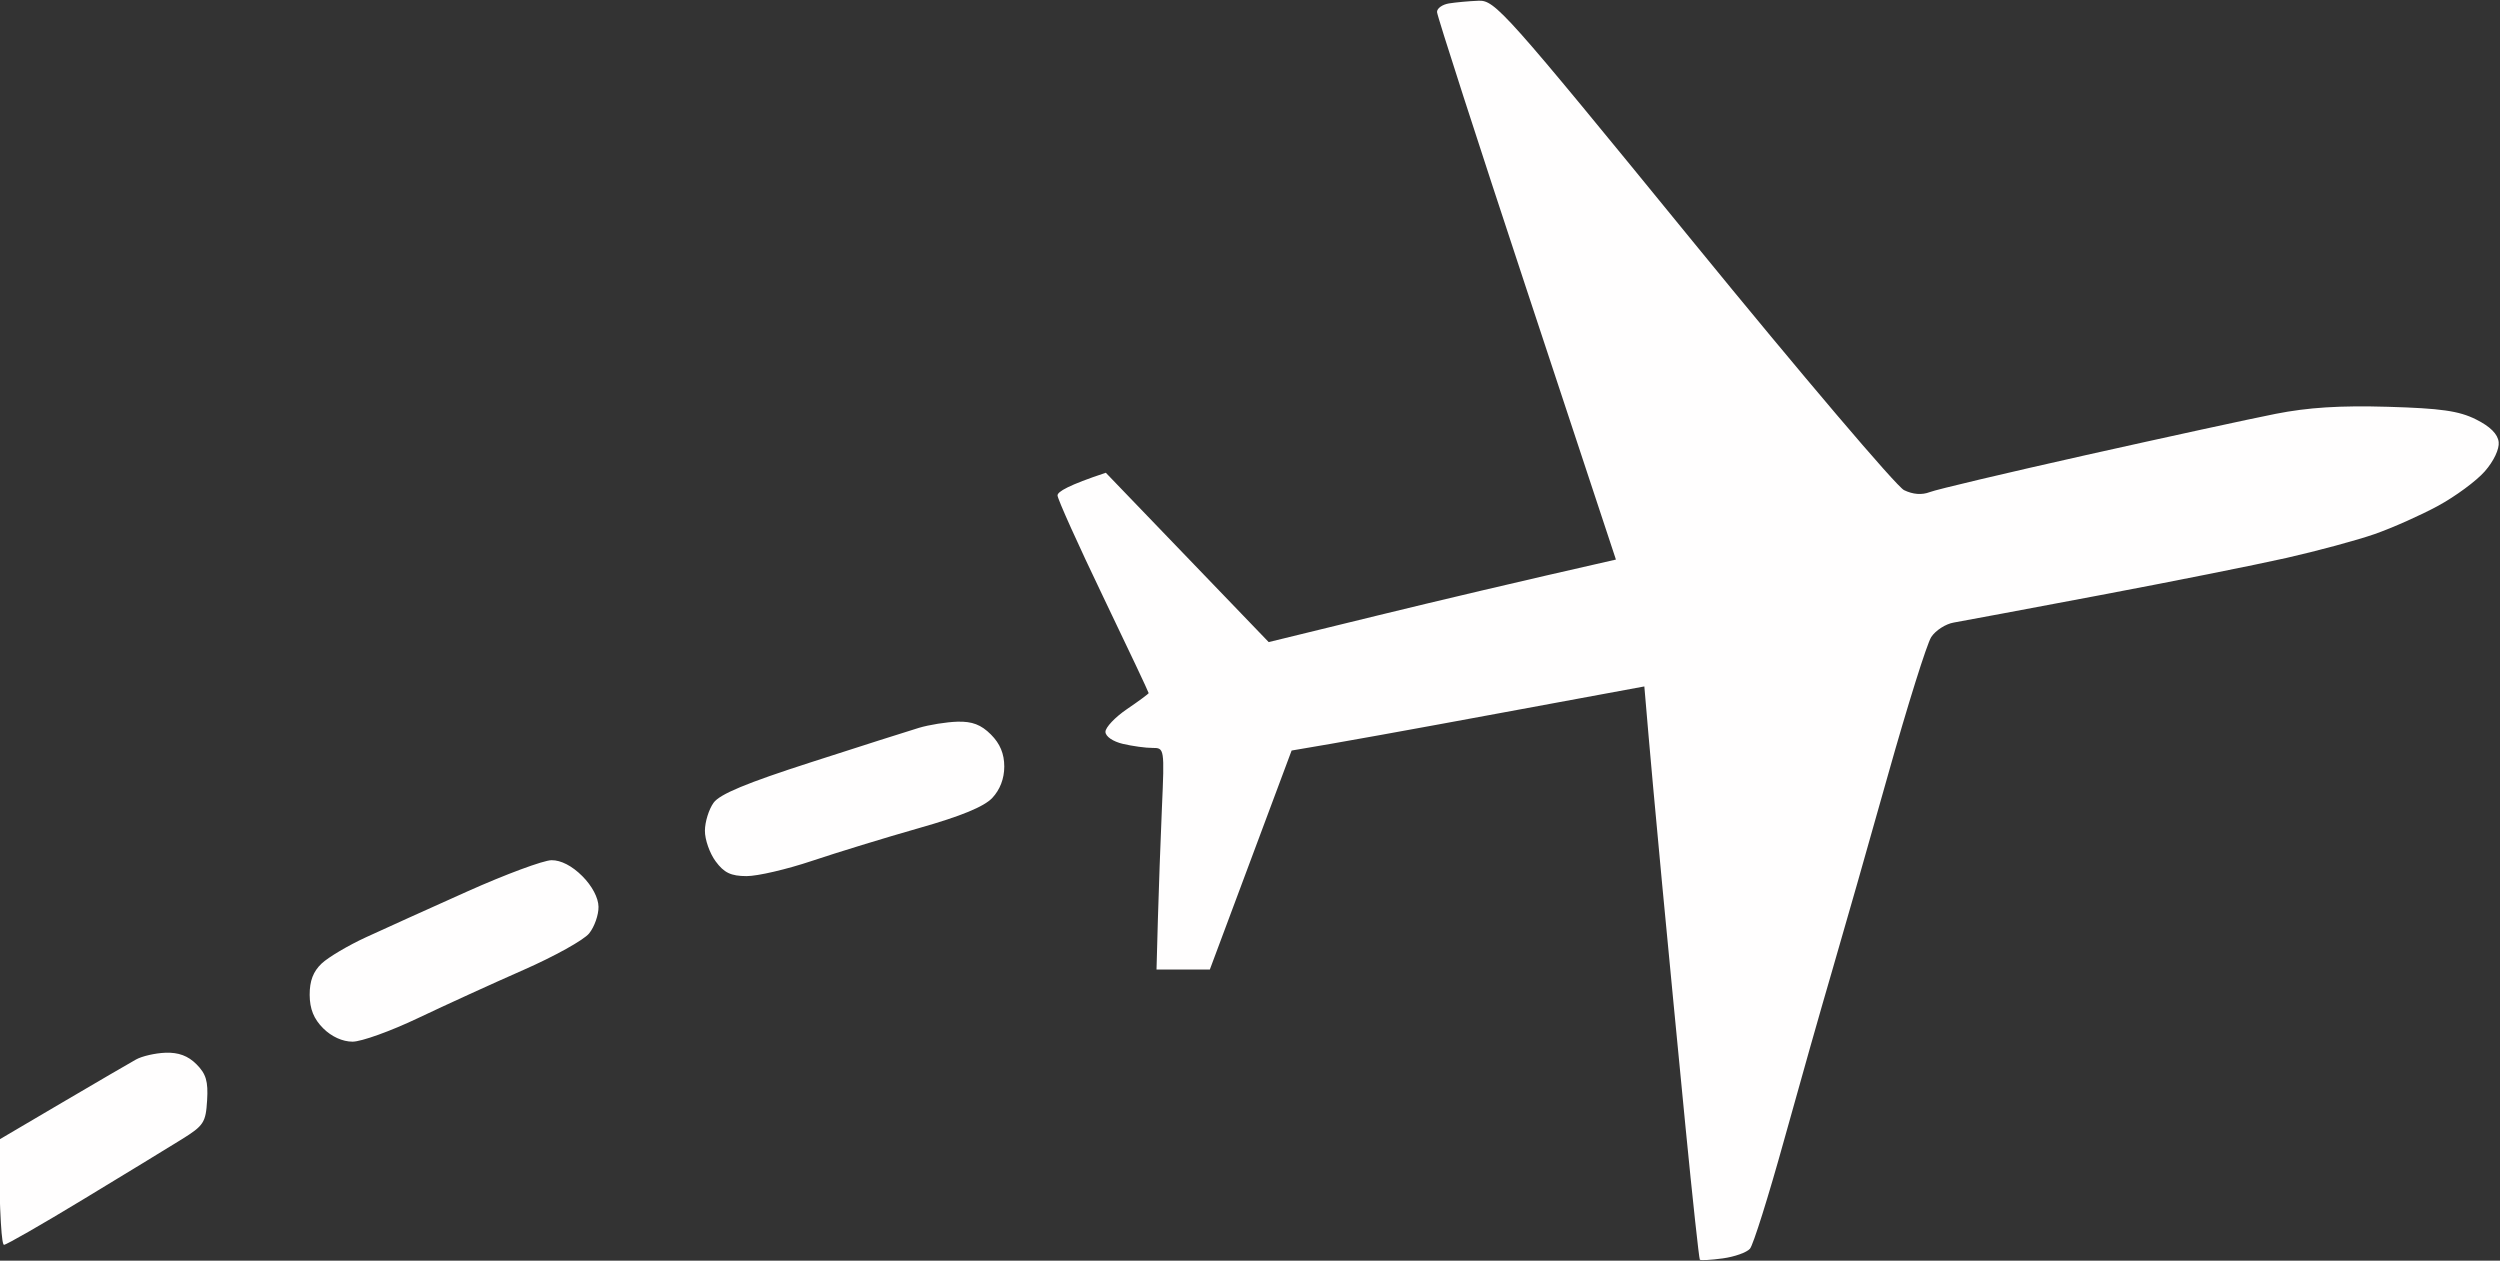 <svg xmlns="http://www.w3.org/2000/svg" viewBox="0 0 468 236" width="468" height="236"><rect x="0" y="0" width="468" height="236" fill="#333333" stroke="none"/><style></style><path id="Path 0" d="M271.25.64c-1.24.2-2.25.92-2.24 1.61.01.69 7.54 24.03 16.75 51.87l16.74 50.63c-18.6 4.22-33.23 7.69-44.5 10.44l-20.5 5.01-30.49-31.7c-7.03 2.33-9.06 3.56-9.04 4.25.02.69 3.87 9.24 8.56 19s8.51 17.86 8.5 18c-.02.14-1.85 1.49-4.07 3s-4.03 3.43-4.02 4.25c.01.87 1.4 1.82 3.29 2.26 1.8.42 4.28.76 5.52.75 2.23-.01 2.25.09 1.76 11.24-.27 6.19-.6 15.53-.75 20.75l-.26 9.5h9.98l15.31-41c8.3-1.37 23.16-4.07 38.37-6.89l27.66-5.11c1.04 12.4 2.24 25.45 3.33 37 1.09 11.55 3.07 32.03 4.38 45.5 1.32 13.47 2.53 24.64 2.68 24.81.16.17 2.09.06 4.29-.24s4.49-1.11 5.09-1.81c.61-.69 3.47-9.81 6.37-20.26 2.9-10.45 6.98-24.85 9.08-32 2.09-7.15 6.78-23.57 10.41-36.5 3.64-12.93 7.27-24.51 8.08-25.75.81-1.24 2.71-2.46 4.22-2.71 1.51-.26 13.77-2.55 27.25-5.1 13.48-2.54 29.23-5.69 35-6.99 5.77-1.31 13.2-3.31 16.5-4.46 3.3-1.15 8.65-3.53 11.89-5.29 3.24-1.76 7.18-4.66 8.75-6.45 1.68-1.91 2.76-4.18 2.61-5.5-.17-1.5-1.58-2.91-4.25-4.24-3.19-1.59-6.54-2.07-16.5-2.36-8.95-.26-14.91.12-21 1.32-4.68.92-20.65 4.4-35.5 7.72-14.85 3.33-28.01 6.44-29.25 6.93-1.47.57-3.14.45-4.82-.37-1.41-.69-19.19-21.61-39.5-46.5C281.5 1.83 279.87.01 276.75.14c-1.79.07-4.26.3-5.5.5zM172 136.26c-1.93.58-11 3.47-20.17 6.43-12.11 3.9-17.1 5.98-18.25 7.59-.88 1.22-1.61 3.57-1.62 5.22-.02 1.65.89 4.24 2.01 5.75 1.58 2.14 2.86 2.75 5.78 2.76 2.06.01 7.57-1.28 12.25-2.85s13.68-4.33 20-6.13c7.9-2.24 12.2-4.01 13.75-5.65 1.45-1.54 2.25-3.62 2.25-5.88 0-2.4-.79-4.29-2.5-6-1.84-1.84-3.49-2.47-6.25-2.4-2.06.06-5.32.58-7.25 1.16zm-84.5 30.61c-7.15 3.2-15.7 7.07-19 8.59-3.3 1.52-7.02 3.72-8.28 4.9-1.59 1.5-2.26 3.26-2.25 5.89.02 2.64.77 4.49 2.53 6.25 1.56 1.56 3.63 2.5 5.5 2.5 1.65 0 7.16-1.98 12.25-4.41 5.09-2.42 13.97-6.48 19.75-9.02 5.78-2.54 11.31-5.61 12.29-6.84.99-1.23 1.78-3.47 1.75-4.98-.02-1.68-1.2-3.91-3.04-5.75-1.91-1.91-4-2.99-5.75-2.97-1.51.01-8.6 2.64-15.75 5.84zm-62.06 31.48c-1.14.63-7.39 4.28-13.89 8.1l-11.83 6.96c.22 15.18.62 19.6 1.03 19.62.41.01 7.05-3.79 14.75-8.46 7.7-4.66 16.02-9.74 18.5-11.28 4.14-2.57 4.52-3.15 4.77-7.29.22-3.58-.19-4.97-2-6.78-1.57-1.57-3.35-2.23-5.77-2.15-1.93.07-4.43.64-5.56 1.28z" style="fill:#fffefe"/></svg>